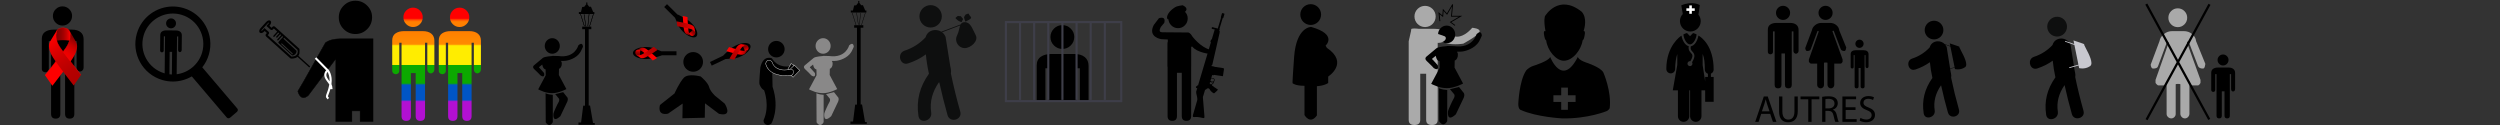 <?xml version="1.0" encoding="utf-8"?>
<!-- Generator: Adobe Illustrator 16.0.0, SVG Export Plug-In . SVG Version: 6.00 Build 0)  -->
<!DOCTYPE svg PUBLIC "-//W3C//DTD SVG 1.1//EN" "http://www.w3.org/Graphics/SVG/1.1/DTD/svg11.dtd">
<svg version="1.1" xmlns="http://www.w3.org/2000/svg" xmlns:xlink="http://www.w3.org/1999/xlink" x="0px" y="0px" width="600px"
	 height="30px" viewBox="0 0 600 30" enable-background="new 0 0 600 30" xml:space="preserve">
<rect x="0" y="0" width="600" height="30" fill="#333333" stroke="none"/>
<g id="Layer_1">
	<path d="M12.26,27.333c0,0.759,0.37,1.138,1.111,1.138c0.741,0,1.111-0.379,1.111-1.138V17.087h1.138v10.246
		c0,0.759,0.371,1.138,1.111,1.138c0.74,0,1.111-0.379,1.111-1.138V9.877h0.542v6.289c0,0.396,0.136,0.688,0.407,0.867
		s0.551,0.181,0.84,0c0.289-0.182,0.434-0.471,0.434-0.867V9.39c0-0.723-0.244-1.283-0.732-1.681S18.167,7.112,17.3,7.112h-4.445
		c-0.831,0-1.509,0.181-2.033,0.542c-0.524,0.362-0.786,0.922-0.786,1.681v7.21c0,0.325,0.145,0.561,0.434,0.705
		c0.289,0.145,0.569,0.145,0.84,0s0.407-0.38,0.407-0.705V9.877h0.542L12.26,27.333L12.26,27.333z"/>
	<path d="M12.694,3.833c0,0.633,0.226,1.175,0.678,1.626c0.452,0.452,0.994,0.678,1.626,0.678s1.175-0.226,1.626-0.678
		c0.452-0.451,0.678-1.003,0.678-1.653c0-0.614-0.226-1.147-0.678-1.599s-0.994-0.678-1.626-0.678s-1.174,0.226-1.626,0.678
		C12.92,2.658,12.694,3.201,12.694,3.833z"/>
	
		<linearGradient id="SVGID_1_" gradientUnits="userSpaceOnUse" x1="112.914" y1="-268.285" x2="109.339" y2="-268.285" gradientTransform="matrix(1 0 0 -1 -96 -260)">
		<stop  offset="0" style="stop-color:#FF0000"/>
		<stop  offset="0.116" style="stop-color:#E30000"/>
		<stop  offset="0.287" style="stop-color:#C00000"/>
		<stop  offset="0.461" style="stop-color:#A50000"/>
		<stop  offset="0.637" style="stop-color:#910000"/>
		<stop  offset="0.816" style="stop-color:#860000"/>
		<stop  offset="1" style="stop-color:#820000"/>
	</linearGradient>
	<path fill="url(#SVGID_1_)" d="M13.416,8.136c0,0-0.038-1.494,1.792-1.456c1.83,0.037,1.699,1.754,1.699,1.754l0.112,1.363
		c0,0-2.239-0.411-3.808,0.093L13.416,8.136z"/>
	
		<linearGradient id="SVGID_2_" gradientUnits="userSpaceOnUse" x1="107.451" y1="-278.898" x2="113.975" y2="-269.334" gradientTransform="matrix(1 0 0 -1 -96 -260)">
		<stop  offset="0" style="stop-color:#FF0000"/>
		<stop  offset="0.398" style="stop-color:#FD0000"/>
		<stop  offset="0.557" style="stop-color:#F60000"/>
		<stop  offset="0.674" style="stop-color:#EA0000"/>
		<stop  offset="0.77" style="stop-color:#D80000"/>
		<stop  offset="0.854" style="stop-color:#C20000"/>
		<stop  offset="0.927" style="stop-color:#A60000"/>
		<stop  offset="0.993" style="stop-color:#860000"/>
		<stop  offset="1" style="stop-color:#820000"/>
	</linearGradient>
	<path fill="url(#SVGID_2_)" d="M16.664,7.354c0,0,0.831,1.644-0.831,4.094c-1.577,2.326-5.038,6.604-5.038,6.604l1.771,2.542
		c0,0,4.607-5.833,5.401-7.489c0.794-1.656,0.545-2.564,0.272-3.063C17.966,9.543,16.664,7.354,16.664,7.354z"/>
	<g>
		<path fill="#FF0000" d="M16.862,8.468c-0.019-0.001-0.033-0.018-0.032-0.036l0,0c0-0.001,0.002-0.025,0.002-0.072l0,0
			c0-0.161-0.04-0.56-0.203-0.934l0,0c-0.221-0.365-0.631-0.695-1.422-0.713l0,0c-0.022,0-0.044,0-0.066,0l0,0
			c-0.837,0.001-1.177,0.22-1.392,0.56l0,0c-0.214,0.341-0.244,0.803-0.244,0.853l0,0c0,0.004,0,0.006,0,0.006l0,0
			c0,0.019-0.014,0.034-0.033,0.035l0,0c-0.019,0.001-0.035-0.014-0.036-0.033l0,0c0,0,0-0.003,0-0.008l0,0
			c0-0.057,0.029-0.53,0.255-0.889l0,0c0.225-0.358,0.595-0.593,1.449-0.592l0,0c0.022,0,0.045,0,0.067,0.001l0,0
			c0.81,0.016,1.25,0.361,1.479,0.745l0,0c0.191,0.392,0.214,0.8,0.214,0.968l0,0c0,0.049-0.002,0.076-0.002,0.077l0,0
			c-0.001,0.018-0.016,0.031-0.034,0.031l0,0C16.864,8.468,16.863,8.468,16.862,8.468L16.862,8.468z"/>
	</g>
	<g>
		<path fill="#FF0000" d="M16.685,7.388c-0.009-0.017-0.029-0.022-0.046-0.015c-0.017,0.01-0.023,0.029-0.014,0.047l0,0
			c0,0,0.012,0.022,0.032,0.07c0.058,0.144,0.176,0.499,0.176,1.027c0,0.697-0.205,1.696-1.028,2.91
			c-0.788,1.162-2.047,2.812-3.109,4.173c-0.531,0.68-1.013,1.287-1.362,1.726c-0.313,0.393-0.521,0.647-0.56,0.696l0.041,0.056
			c0.002-0.001,0.005-0.003,0.007-0.005c0,0,3.46-4.277,5.04-6.606c0.83-1.224,1.04-2.237,1.04-2.948
			C16.901,7.8,16.687,7.392,16.685,7.388z"/>
	</g>
	
		<linearGradient id="SVGID_3_" gradientUnits="userSpaceOnUse" x1="108.174" y1="-269.076" x2="114.906" y2="-278.44" gradientTransform="matrix(1 0 0 -1 -96 -260)">
		<stop  offset="0" style="stop-color:#FF0000"/>
		<stop  offset="0.275" style="stop-color:#DE0000"/>
		<stop  offset="0.55" style="stop-color:#C50000"/>
		<stop  offset="0.801" style="stop-color:#B50000"/>
		<stop  offset="1" style="stop-color:#B00000"/>
	</linearGradient>
	<path fill="url(#SVGID_3_)" d="M13.722,7.188c0,0-0.965,1.74,0.696,4.19c1.577,2.326,5.038,6.604,5.038,6.604l-1.771,2.541
		c0,0-4.606-5.832-5.401-7.488c-0.794-1.656-0.545-2.564-0.272-3.063C12.285,9.473,13.722,7.188,13.722,7.188z"/>
	<g>
		<path fill="#FF0000" d="M19.437,18.01l0.04-0.056c-0.035-0.044-0.242-0.3-0.56-0.697c-1.047-1.312-3.29-4.154-4.471-5.897
			c-0.765-1.128-0.969-2.088-0.969-2.795c0-0.41,0.069-0.735,0.138-0.957c0.034-0.111,0.068-0.196,0.094-0.254
			c0.026-0.057,0.042-0.085,0.042-0.085c0.009-0.017,0.004-0.037-0.013-0.047c-0.016-0.009-0.037-0.004-0.046,0.013
			c-0.002,0.003-0.283,0.494-0.283,1.33c0,0.72,0.208,1.695,0.98,2.833c1.579,2.329,5.04,6.606,5.04,6.606
			C19.432,18.007,19.435,18.009,19.437,18.01z"/>
	</g>
	<g>
		<path d="M41.038,6.797c0.327,0.003,0.607-0.111,0.843-0.342c0.236-0.231,0.355-0.515,0.358-0.85
			c0.003-0.317-0.11-0.593-0.341-0.829c-0.231-0.236-0.51-0.355-0.836-0.358c-0.327-0.003-0.607,0.111-0.843,0.342
			c-0.235,0.231-0.354,0.509-0.358,0.837c-0.003,0.325,0.111,0.607,0.341,0.842C40.432,6.675,40.711,6.794,41.038,6.797z"/>
		<path d="M56.971,26.068l-8.425-9.912c0.714-0.9,1.251-1.934,1.582-3.065c1.395-4.764-1.348-9.775-6.112-11.168
			c-0.827-0.242-1.678-0.365-2.532-0.365c-1.907,0-3.807,0.626-5.348,1.765c-1.594,1.177-2.731,2.806-3.289,4.713
			c-1.394,4.765,1.348,9.774,6.113,11.169c0.826,0.24,1.678,0.363,2.532,0.363c1.587,0,3.168-0.437,4.543-1.237l8.405,9.892
			c0.186,0.217,0.536,0.226,0.783,0.016l1.639-1.393C57.107,26.634,57.157,26.289,56.971,26.068z M34.469,8.51
			c0.906-3.099,3.791-5.262,7.015-5.262c0.692,0,1.385,0.099,2.057,0.296c3.871,1.132,6.098,5.202,4.965,9.072
			c-0.82,2.805-3.263,4.844-6.11,5.204c0.001-0.022,0.004-0.041,0.005-0.064l0.088-9.013l0.28,0.003l-0.032,3.247
			c-0.002,0.205,0.066,0.354,0.206,0.45c0.14,0.095,0.284,0.096,0.434,0.004c0.15-0.092,0.227-0.241,0.228-0.446l0.035-3.499
			c0.003-0.373-0.119-0.664-0.37-0.872c-0.25-0.207-0.599-0.313-1.047-0.317L39.928,7.29c-0.429-0.004-0.78,0.085-1.052,0.27
			c-0.272,0.183-0.411,0.471-0.414,0.863l-0.036,3.722c-0.002,0.168,0.071,0.29,0.22,0.367c0.149,0.076,0.293,0.077,0.434,0.004
			c0.141-0.073,0.212-0.194,0.213-0.363l0.034-3.441l0.28,0.002l-0.087,8.89c-0.028-0.008-0.057-0.016-0.084-0.023
			C35.564,16.45,33.337,12.379,34.469,8.51z M41.26,17.874c-0.201-0.007-0.402-0.021-0.602-0.046
			c0.003-0.029,0.007-0.059,0.007-0.09l0.052-5.289l0.587,0.005l-0.051,5.29C41.252,17.79,41.255,17.833,41.26,17.874z"/>
	</g>
	<path d="M81.309,4.173c0,1.097,0.392,2.038,1.175,2.821c0.784,0.783,1.724,1.175,2.821,1.175c1.097,0,2.037-0.392,2.821-1.175
		c0.784-0.784,1.175-1.74,1.175-2.868c0-1.066-0.392-1.99-1.175-2.773c-0.784-0.784-1.724-1.176-2.821-1.176
		c-1.097,0-2.037,0.392-2.821,1.176C81.701,2.136,81.309,3.076,81.309,4.173z"/>
	<g>
		<g>
			<defs>
				<rect id="SVGID_4_" x="59.093" y="-1.273" width="30.494" height="30.494"/>
			</defs>
			<clipPath id="SVGID_5_">
				<use xlink:href="#SVGID_4_"  overflow="visible"/>
			</clipPath>
			<g clip-path="url(#SVGID_5_)">
				<path d="M80.599,14.111v30.276c0,1.316,0.643,1.975,1.928,1.975c1.285,0,1.928-0.657,1.928-1.975V26.616h1.975v17.771
					c0,1.316,0.643,1.975,1.927,1.975c1.285,0,1.928-0.657,1.928-1.975V14.111h0.94v10.907c0,0.689,0.235,1.191,0.705,1.506
					c0.47,0.313,0.956,0.312,1.458,0c0.502-0.313,0.752-0.815,0.752-1.506V13.264c0-1.253-0.423-2.225-1.269-2.915
					c-0.847-0.689-2.022-1.034-3.526-1.034h-7.71c-1.442,0-2.617,0.313-3.526,0.94l-5.282,9.361l-1.344,2.269
					c0,0,0.588,2.689,2.521,1.01L80.599,14.111z"/>
				<path d="M88.356,46.412c-1.312,0-1.978-0.682-1.978-2.025V26.666h-1.875v17.721c0,1.344-0.665,2.025-1.978,2.025
					c-1.312,0-1.978-0.682-1.978-2.025V14.26l-6.511,8.667l-0.004,0.005c-0.431,0.373-0.833,0.563-1.194,0.563l0,0
					c-0.435,0-0.817-0.279-1.104-0.808c-0.213-0.393-0.299-0.776-0.303-0.793l-0.004-0.02l0.01-0.018l1.344-2.27l5.287-9.37
					l0.009-0.006c0.914-0.63,2.109-0.949,3.555-0.949h7.71c1.509,0,2.706,0.352,3.558,1.045c0.854,0.697,1.288,1.69,1.288,2.954
					v11.753c0,0.705-0.261,1.225-0.776,1.547c-0.516,0.321-1.027,0.321-1.512,0c-0.482-0.322-0.727-0.844-0.727-1.547V14.161h-0.84
					v30.226C90.334,45.73,89.668,46.412,88.356,46.412z M84.404,26.566h2.075v17.819c0,1.296,0.614,1.927,1.877,1.927
					c1.264,0,1.878-0.631,1.878-1.927V14.061h1.04v10.957c0,0.67,0.23,1.162,0.683,1.463c0.452,0.302,0.92,0.302,1.403,0
					c0.483-0.303,0.729-0.795,0.729-1.463V13.264c0-1.232-0.421-2.2-1.251-2.876c-0.833-0.679-2.009-1.023-3.494-1.023h-7.71
					c-1.42,0-2.593,0.311-3.488,0.925l-5.276,9.351l-1.334,2.252c0.043,0.176,0.399,1.504,1.305,1.504l0,0
					c0.335,0,0.714-0.182,1.125-0.537l6.684-8.897v30.427c0,1.295,0.614,1.926,1.877,1.926c1.264,0,1.877-0.631,1.877-1.926V26.566
					L84.404,26.566z"/>
			</g>
		</g>
	</g>
	<path d="M74.356,15.87l-2.75-2.483c0.12-0.162,0.205-0.337,0.242-0.507l0.005-0.033c0.087-1.061,0.013-1.127-0.073-1.204
		l-5.797-5.235c-0.169-0.153-0.432-0.14-0.585,0.03l-0.216,0.239L64.644,6.19l0.104-0.116c0.354-0.392,0.427-0.843,0.173-1.073
		c-0.254-0.229-0.695-0.111-1.049,0.281l-1.337,1.48c-0.354,0.392-0.426,0.843-0.173,1.072c0.255,0.229,0.696,0.111,1.05-0.281
		l0.104-0.116l0.538,0.486l-0.216,0.239c-0.153,0.169-0.139,0.432,0.03,0.585l5.798,5.235c0.253,0.229,1.228-0.055,1.237-0.059
		c0.166-0.055,0.332-0.157,0.48-0.292l2.75,2.484c0.068,0.061,0.173,0.055,0.234-0.014C74.43,16.037,74.424,15.932,74.356,15.87z
		 M71.4,12.806c-0.064,0.26-0.402,0.565-0.652,0.647c-0.264,0.088-0.655,0.131-0.792,0.124l-5.692-5.141l0.215-0.238
		c0.153-0.169,0.14-0.433-0.03-0.586L63.48,6.737l-0.438,0.485c-0.136,0.151-0.264,0.21-0.331,0.228
		c0.01-0.068,0.056-0.202,0.192-0.353l1.337-1.48c0.136-0.151,0.264-0.211,0.331-0.227c-0.009,0.067-0.056,0.201-0.192,0.352
		l-0.438,0.484l0.969,0.875c0.17,0.153,0.432,0.14,0.585-0.03l0.216-0.239l0.824,0.745c-0.008,0.006-0.016,0.009-0.022,0.017
		l-0.901,0.998c-0.061,0.068-0.056,0.172,0.012,0.234s0.172,0.056,0.234-0.012l0.901-0.999c0.006-0.007,0.009-0.016,0.014-0.024
		l0.234,0.211C67,8.009,66.992,8.012,66.985,8.02l-0.679,0.752c-0.062,0.068-0.056,0.172,0.012,0.234
		c0.068,0.062,0.173,0.056,0.235-0.012l0.679-0.752c0.007-0.007,0.01-0.016,0.014-0.024l0.234,0.211
		c-0.007,0.005-0.016,0.009-0.022,0.016l-0.902,0.999c-0.061,0.068-0.056,0.172,0.012,0.234c0.068,0.062,0.173,0.056,0.234-0.012
		l0.901-0.998c0.007-0.008,0.01-0.017,0.015-0.025l0.234,0.211c-0.008,0.006-0.016,0.009-0.023,0.017l-0.282,0.312
		c-0.015,0.011-0.031,0.021-0.044,0.036l-0.728,0.8c-0.088,0.098-0.104,0.23-0.031,0.295l2.651,2.454l0.003,0.002l0.114,0.105
		c0.004,0.004,0.01,0.004,0.014,0.007l0.51,0.441c0,0,0.423-0.031,0.723-0.321c0.358-0.348,0.305-0.809,0.305-0.809l-0.499-0.469
		c-0.001-0.001-0.001-0.003-0.002-0.004l-0.114-0.104L68.014,9.27l0.16-0.178c0.006-0.007,0.01-0.016,0.015-0.024l3.202,2.892
		C71.49,12.27,71.497,12.417,71.4,12.806z M70.241,12.829c0.045,0.042,0.048,0.112,0.006,0.158
		c-0.022,0.023-0.052,0.035-0.082,0.035c-0.027,0-0.054-0.01-0.076-0.03l-2.567-2.387c-0.045-0.042-0.047-0.113-0.006-0.157
		c0.042-0.045,0.113-0.048,0.158-0.006L70.241,12.829z"/>
	<path fill="#FFFFFF" d="M78.642,23.854c-0.585-0.521-0.466-0.828-0.228-1.44c0.148-0.381,0.373-0.957,0.569-1.906
		c0.017-0.08,0.032-0.159,0.045-0.237c-0.089-0.152-0.196-0.291-0.322-0.451c-0.183-0.233-0.389-0.498-0.619-0.9
		c-0.618-1.082-0.006-1.949,0.403-2.256l0.187-0.141l0.152,0.176c0.045,0.053,1.042,1.234,0.719,3.486
		c0.138,0.289,0.234,0.649,0.266,1.2l-0.499,0.029c-0.002-0.035-0.004-0.069-0.007-0.103c-0.157,0.588-0.313,0.99-0.428,1.283
		c-0.227,0.584-0.231,0.596,0.094,0.885L78.642,23.854z M78.604,17.249c-0.057,0.069-0.118,0.159-0.168,0.263
		c-0.175,0.363-0.146,0.752,0.085,1.156c0.211,0.371,0.407,0.621,0.579,0.841c0.002,0.003,0.005,0.007,0.007,0.009
		C79.152,18.361,78.812,17.602,78.604,17.249z"/>
	
		<rect x="75.135" y="15.172" transform="matrix(-0.702 -0.713 0.713 -0.702 120.335 81.227)" fill="#FFFFFF" width="4.074" height="0.501"/>
	
		<linearGradient id="SVGID_6_" gradientUnits="userSpaceOnUse" x1="200.778" y1="-261.836" x2="200.778" y2="-289.012" gradientTransform="matrix(1 0 0 -1 -96 -260)">
		<stop  offset="0.094" style="stop-color:#FF0000"/>
		<stop  offset="0.095" style="stop-color:#FF0500"/>
		<stop  offset="0.102" style="stop-color:#FF3000"/>
		<stop  offset="0.11" style="stop-color:#FF5200"/>
		<stop  offset="0.117" style="stop-color:#FF6B00"/>
		<stop  offset="0.123" style="stop-color:#FF7A00"/>
		<stop  offset="0.128" style="stop-color:#FF7F00"/>
		<stop  offset="0.208" style="stop-color:#FF7F00"/>
		<stop  offset="0.323" style="stop-color:#FF8B00"/>
		<stop  offset="0.33" style="stop-color:#FFC000"/>
		<stop  offset="0.335" style="stop-color:#FFE100"/>
		<stop  offset="0.338" style="stop-color:#FFED00"/>
		<stop  offset="0.502" style="stop-color:#FFED00"/>
		<stop  offset="0.506" style="stop-color:#6EC400"/>
		<stop  offset="0.509" style="stop-color:#0CA900"/>
		<stop  offset="0.666" style="stop-color:#0CA900"/>
		<stop  offset="0.668" style="stop-color:#0BA30E"/>
		<stop  offset="0.671" style="stop-color:#099432"/>
		<stop  offset="0.676" style="stop-color:#057B6C"/>
		<stop  offset="0.682" style="stop-color:#015ABB"/>
		<stop  offset="0.683" style="stop-color:#0055C6"/>
		<stop  offset="0.814" style="stop-color:#0055C6"/>
		<stop  offset="0.83" style="stop-color:#B210D2"/>
	</linearGradient>
	<path fill="url(#SVGID_6_)" d="M104.249,9.766v6.835c0,0.399-0.146,0.691-0.438,0.875c-0.292,0.182-0.574,0.182-0.848,0
		c-0.273-0.184-0.41-0.476-0.41-0.875v-6.344h-0.547v17.606c0,0.766-0.374,1.147-1.121,1.147c-0.747,0-1.121-0.383-1.121-1.147
		V17.529h-1.148v10.335c0,0.766-0.374,1.147-1.121,1.147c-0.748,0-1.121-0.383-1.121-1.147V10.258h-0.547v6.727
		c0,0.328-0.137,0.563-0.41,0.711c-0.273,0.146-0.556,0.146-0.847,0c-0.292-0.146-0.438-0.383-0.438-0.711V9.711
		c0-0.766,0.264-1.33,0.792-1.695c0.529-0.364,1.212-0.547,2.051-0.547h4.483c0.875,0,1.559,0.201,2.051,0.602
		C104.003,8.472,104.249,9.036,104.249,9.766z M99.136,6.485c0.638,0,1.185-0.229,1.641-0.684c0.456-0.456,0.683-1.012,0.683-1.668
		c0-0.62-0.228-1.157-0.683-1.613s-1.002-0.684-1.641-0.684c-0.638,0-1.185,0.228-1.64,0.684s-0.684,1.002-0.684,1.641
		c0,0.638,0.228,1.185,0.684,1.641C97.952,6.257,98.499,6.485,99.136,6.485z M114.684,8.07c-0.492-0.4-1.176-0.602-2.051-0.602
		h-4.483c-0.838,0-1.522,0.183-2.051,0.547c-0.528,0.365-0.792,0.93-0.792,1.695v7.272c0,0.328,0.146,0.563,0.438,0.711
		c0.292,0.146,0.574,0.146,0.847,0c0.273-0.146,0.41-0.383,0.41-0.711v-6.727h0.547v17.605c0,0.767,0.374,1.148,1.121,1.148
		s1.121-0.383,1.121-1.148V17.529h1.148v10.335c0,0.766,0.374,1.147,1.121,1.147s1.121-0.383,1.121-1.147V10.258h0.547v6.344
		c0,0.399,0.137,0.691,0.41,0.875c0.273,0.182,0.556,0.182,0.848,0c0.292-0.184,0.438-0.476,0.438-0.875V9.766
		C115.422,9.036,115.176,8.472,114.684,8.07z M110.309,6.485c0.638,0,1.185-0.229,1.641-0.684c0.456-0.456,0.683-1.012,0.683-1.668
		c0-0.62-0.228-1.157-0.683-1.613c-0.456-0.456-1.002-0.684-1.641-0.684c-0.638,0-1.185,0.228-1.64,0.684
		c-0.456,0.456-0.684,1.002-0.684,1.641c0,0.638,0.228,1.185,0.684,1.641C109.125,6.257,109.671,6.485,110.309,6.485z"/>
	<circle cx="186.328" cy="11.8" r="1.983"/>
	<path d="M189.933,15.854c0,0-3.035,0.828-4.69-1.862c0,0-2.069-0.932-2.759,2.208c0,0-0.345,3.689-0.207,4
		c0,0,0.345,1.104,1.104,1.449c0,0,1.483,3.689-0.138,7.242l0.069,0.481c0,0,0.621,1.174,1.794,0.312c0,0,2.103-3.447,0.31-8.863
		l-0.069-3.104l0.38-1.655l3.173,1.104l0.965-0.655L189.933,15.854z"/>
	<g>
		
			<rect x="189.078" y="15.703" transform="matrix(-0.502 0.865 -0.865 -0.502 299.173 -139.909)" width="1.537" height="0.862"/>
		<path fill="#FFFFFF" d="M189.852,17.08l-0.82-0.477l0.817-1.403l0.82,0.478L189.852,17.08z M189.151,16.572l0.669,0.389
			l0.729-1.252l-0.669-0.389L189.151,16.572z"/>
	</g>
	<g>
		
			<rect x="189.343" y="16.168" transform="matrix(-0.7 0.714 -0.714 -0.7 336.053 -106.948)" width="2.276" height="1.829"/>
		<path fill="#FFFFFF" d="M190.34,18.591l-1.367-1.341l1.656-1.688l1.367,1.342L190.34,18.591z M189.097,17.249l1.242,1.219
			l1.533-1.562l-1.242-1.219L189.097,17.249z"/>
	</g>
	<g>
		<path d="M189.829,16.577c0,0-3.622,1.172-4.587-1.794c0,0-0.966-1-1.483,0.414c0,0,0.344,3.553,6.242,2.862
			C190.001,18.061,191.174,17.096,189.829,16.577z"/>
		<path fill="#FFFFFF" d="M188.563,18.193L188.563,18.193c-1.298,0-3.066-0.26-4.129-1.492c-0.638-0.739-0.715-1.469-0.718-1.5
			l-0.001-0.01l0.003-0.01c0.19-0.521,0.465-0.785,0.814-0.785c0.392,0,0.728,0.342,0.741,0.357l0.007,0.007l0.003,0.01
			c0.536,1.646,1.91,1.992,2.967,1.992l0,0c0.854,0,1.557-0.225,1.564-0.228l0.014-0.005l0.015,0.006
			c0.4,0.152,0.625,0.363,0.667,0.626c0.076,0.467-0.459,0.913-0.482,0.932l-0.01,0.009l-0.013,0.002
			C189.5,18.162,189.015,18.193,188.563,18.193z M183.804,15.203c0.012,0.088,0.116,0.771,0.7,1.445
			c0.575,0.664,1.746,1.455,4.06,1.457l0,0c0.445,0,0.922-0.029,1.42-0.088c0.07-0.062,0.504-0.457,0.442-0.843
			c-0.037-0.225-0.238-0.411-0.598-0.553c-0.108,0.032-0.778,0.226-1.576,0.226l0,0c-1.085,0-2.493-0.354-3.047-2.041
			c-0.049-0.048-0.346-0.323-0.672-0.323C184.226,14.484,183.98,14.726,183.804,15.203z"/>
	</g>
	<polygon points="207.609,29.298 206.89,25.068 206.562,25.087 206.562,6.66 207.197,6.66 207.197,6.047 204.998,6.047 
		204.998,6.66 205.674,6.66 205.674,25.109 205.24,25.109 204.733,29.171 204.099,29.171 204.099,29.721 206.213,29.721 
		208.032,29.721 208.032,29.298 	"/>
	<polygon points="207.657,2.536 207.112,1.246 206.668,1.246 206.309,0.739 206.245,0.739 206.245,0.226 205.97,0.226 205.97,0.739 
		205.907,0.739 205.484,1.268 204.998,1.31 204.701,2.536 204.194,2.536 204.194,3.001 207.937,3.001 207.937,2.536 	"/>
	<g>
		<line fill="none" x1="204.553" y1="3.044" x2="205.484" y2="5.983"/>
		<rect x="203.48" y="4.456" transform="matrix(-0.302 -0.953 0.953 -0.302 262.619 201.322)" width="3.083" height="0.1"/>
	</g>
	<g>
		<line fill="none" x1="207.704" y1="3.012" x2="206.752" y2="6.015"/>
		<rect x="207.181" y="2.939" transform="matrix(-0.953 -0.303 0.303 -0.953 403.352 71.606)" width="0.1" height="3.15"/>
	</g>
	<g>
		<line fill="none" x1="205.505" y1="3.044" x2="205.949" y2="5.983"/>
		<rect x="204.239" y="4.465" transform="matrix(-0.149 -0.989 0.989 -0.149 231.977 208.608)" width="2.973" height="0.1"/>
	</g>
	<g>
		<line fill="none" x1="206.604" y1="3.044" x2="206.309" y2="5.983"/>
		<rect x="206.398" y="3.037" transform="matrix(-0.995 -0.102 0.102 -0.995 411.349 30.144)" width="0.1" height="2.954"/>
	</g>
	<path d="M133.25,22.585l0.883,1.062c0,0,0.253,0.337-0.094,0.905c-0.348,0.567-1.031,2.178-1.031,2.178l-0.168,0.474
		c0,0-0.389,2.566,1.652,0.673l1.652-3.473c0,0,0.389-0.788-0.158-1.241l-0.831-1.052L133.25,22.585z"/>
	<path d="M130.941,22.365c0,0,0.397,0.304,1.731,0.393v6.553c0,0-0.697,1.518-1.695,0.051L130.941,22.365z"/>
	<polygon points="142.325,29.526 141.609,25.317 141.283,25.336 141.283,7 141.915,7 141.915,6.39 139.726,6.39 139.726,7 
		140.399,7 140.399,25.359 139.968,25.359 139.463,29.399 138.832,29.399 138.832,29.947 140.936,29.947 142.746,29.947 
		142.746,29.526 	"/>
	<polygon points="142.373,2.896 141.831,1.613 141.389,1.613 141.031,1.108 140.968,1.108 140.968,0.597 140.694,0.597 
		140.694,1.108 140.631,1.108 140.21,1.634 139.726,1.676 139.432,2.896 138.927,2.896 138.927,3.359 142.651,3.359 142.651,2.896 	
		"/>
	<g>
		<line x1="139.284" y1="3.401" x2="140.21" y2="6.327"/>
		<line x1="139.284" y1="3.401" x2="140.21" y2="6.327"/>
		<rect x="138.213" y="4.814" transform="matrix(0.302 0.953 -0.953 0.302 102.213 -129.836)" width="3.068" height="0.099"/>
		<rect x="138.213" y="4.814" transform="matrix(0.302 0.953 -0.953 0.302 102.213 -129.836)" width="3.068" height="0.099"/>
	</g>
	<g>
		<line x1="142.419" y1="3.37" x2="141.473" y2="6.358"/>
		<line x1="142.419" y1="3.37" x2="141.473" y2="6.358"/>
		<rect x="141.896" y="3.297" transform="matrix(0.954 0.3 -0.3 0.954 7.995 -42.353)" width="0.099" height="3.135"/>
		<rect x="141.896" y="3.297" transform="matrix(0.954 0.3 -0.3 0.954 7.995 -42.353)" width="0.099" height="3.135"/>
	</g>
	<g>
		<line x1="140.231" y1="3.401" x2="140.673" y2="6.327"/>
		<line x1="140.231" y1="3.401" x2="140.673" y2="6.327"/>
		<rect x="138.973" y="4.814" transform="matrix(0.149 0.989 -0.989 0.149 124.279 -134.739)" width="2.958" height="0.099"/>
		<rect x="138.973" y="4.814" transform="matrix(0.149 0.989 -0.989 0.149 124.279 -134.739)" width="2.958" height="0.099"/>
	</g>
	<g>
		<line x1="141.325" y1="3.401" x2="141.031" y2="6.327"/>
		<line x1="141.325" y1="3.401" x2="141.031" y2="6.327"/>
		<rect x="141.128" y="3.394" transform="matrix(0.995 0.103 -0.103 0.995 1.26 -14.572)" width="0.099" height="2.94"/>
		<rect x="141.128" y="3.394" transform="matrix(0.995 0.103 -0.103 0.995 1.26 -14.572)" width="0.099" height="2.94"/>
	</g>
	<path d="M138.79,10.903c0,0-0.757,3.093-4.755,2.546c0,0-1.705-0.073-1.494-0.01c0,0-1.873,0.116-2.272,0.474l-2.041,1.704
		c0,0-0.653,0.4,0.021,1.011c0.674,0.61,1.463,1.463,1.463,1.463s1.146,0.831,0.873-0.559l-1.031-1.157c0,0-0.378-0.189-0.042-0.379
		l0.631-0.504c0,0,0.121,1.071,0.801,1.165c0.011,0.467,0.021,0.935,0.032,1.401c-0.055,0.103-0.11,0.206-0.165,0.309
		c-0.548,1.025-1.096,2.051-1.645,3.076c0,0,0.596,0.318,1.394,0.592c0.608,0.208,1.351,0.329,2.021,0.323c0,0-0.011,0.04,0,0
		c1.54-0.005,3.354-0.976,3.354-0.976l-1.809-3.385l0.034-1.489c0.26-0.083,0.496-0.318,0.633-0.826c0,0,0.126-0.695-0.084-0.906
		l-0.063-0.147c0,0,1.283,0.021,1.641-0.147c0,0,2.083-0.421,3.03-2.02c0,0,0.484-0.905,0.589-1.221
		C139.905,11.24,139.884,9.851,138.79,10.903z"/>
	<ellipse cx="132.547" cy="11.028" rx="1.809" ry="1.867"/>
	<path fill="#898888" d="M198.25,22.585l0.883,1.062c0,0,0.253,0.337-0.094,0.905c-0.348,0.567-1.031,2.178-1.031,2.178
		l-0.168,0.474c0,0-0.389,2.566,1.652,0.673l1.652-3.473c0,0,0.389-0.788-0.158-1.241l-0.831-1.052L198.25,22.585z"/>
	<path fill="#898888" d="M195.941,22.365c0,0,0.397,0.304,1.731,0.393v6.553c0,0-0.697,1.518-1.695,0.051L195.941,22.365z"/>
	<path fill="#898888" d="M203.79,10.903c0,0-0.757,3.093-4.755,2.546c0,0-1.705-0.073-1.494-0.01c0,0-1.873,0.116-2.272,0.474
		l-2.041,1.704c0,0-0.653,0.4,0.021,1.011c0.674,0.61,1.463,1.463,1.463,1.463s1.146,0.831,0.873-0.559l-1.031-1.157
		c0,0-0.378-0.189-0.042-0.379l0.631-0.504c0,0,0.121,1.071,0.801,1.165c0.011,0.467,0.021,0.935,0.032,1.401
		c-0.055,0.103-0.11,0.206-0.165,0.309c-0.548,1.025-1.096,2.051-1.645,3.076c0,0,0.596,0.318,1.394,0.592
		c0.608,0.208,1.351,0.329,2.021,0.323c0,0-0.011,0.04,0,0c1.54-0.005,3.354-0.976,3.354-0.976l-1.809-3.385l0.034-1.489
		c0.26-0.083,0.496-0.318,0.633-0.826c0,0,0.126-0.695-0.084-0.906l-0.063-0.147c0,0,1.283,0.021,1.641-0.147
		c0,0,2.083-0.421,3.03-2.02c0,0,0.484-0.905,0.589-1.221C204.905,11.24,204.884,9.851,203.79,10.903z"/>
	<ellipse fill="#898888" cx="197.547" cy="11.028" rx="1.809" ry="1.867"/>
	<g>
		<circle fill="#0E0F0F" cx="223.351" cy="3.919" r="2.688"/>
		<path fill="#0E0F0F" d="M234.169,8.436c-0.798-1.524-1.22-3.117-2.641-3.117c-0.5,0-0.779,0.204-0.965,0.535l-4.656,1.758
			c-1.318-0.822-3.277-0.414-3.763,1.332c-1.375,1.488-3.096,2.584-5.043,3.216c-1.935,0.63-1.106,3.692,0.844,3.058
			c1.573-0.512,2.99-1.236,4.263-2.162c0.148,1.556,0.394,3.097,0.738,4.64c-2.151,3.017-3.104,6.332-2.512,10.153
			c0.312,2.016,3.367,1.156,3.056-0.843c-0.411-2.659,0.345-5.089,1.819-7.214c0.044,0,0.087,0.002,0.131,0
			c0.575,2.636,1.233,5.249,1.968,7.846c0.556,1.964,3.615,1.129,3.056-0.843c-0.858-3.032-1.617-6.091-2.253-9.178
			c0.07-0.354,0.068-0.745-0.028-1.166c-0.048-0.208-0.089-0.415-0.131-0.621l-1.109-6.969c-0.185-0.47-0.48-0.841-0.836-1.112
			l4.338-1.639c-0.238,0.622-0.312,1.523-0.746,2.391c-0.745,1.491,0.407,3.048,1.829,3.048
			C232.949,11.551,234.915,9.858,234.169,8.436z"/>
		<path fill="#0E0F0F" d="M229.7,4.741c0.322,0.355,1.085,0.578,1.085,0.578s0.137-0.386,0.3-0.622
			c0.164-0.237-0.29-0.463-0.386-0.705c-0.095-0.241-0.368-0.037-0.595-0.151c-0.226-0.114-0.391,0.122-0.663,0.327
			C229.169,4.373,229.378,4.387,229.7,4.741z"/>
		<path fill="#0E0F0F" d="M231.714,5.201l0.863-0.458c0,0,0.203-0.152,0.406-0.304c0.204-0.153,0-0.406,0-0.406l-0.253-0.305
			c0,0-0.153-0.254-0.254-0.407c-0.102-0.153-0.254,0-0.254,0l-0.457,0.152l-0.254,0.355l-0.152,0.356l0.203,0.66L231.714,5.201z"/>
	</g>
	<path d="M252.108,8.888c0,0.784,0.28,1.457,0.84,2.017c0.561,0.56,1.233,0.839,2.017,0.839s1.457-0.279,2.017-0.839
		c0.56-0.561,0.84-1.244,0.84-2.051c0-0.762-0.28-1.423-0.84-1.983s-1.232-0.84-2.017-0.84s-1.457,0.28-2.017,0.84
		C252.389,7.432,252.108,8.104,252.108,8.888z"/>
	<g>
		<defs>
			<rect id="SVGID_7_" x="240.862" y="5.188" width="27.677" height="18.973"/>
		</defs>
		<clipPath id="SVGID_8_">
			<use xlink:href="#SVGID_7_"  overflow="visible"/>
		</clipPath>
		<path clip-path="url(#SVGID_8_)" d="M251.571,38.028c0,0.94,0.459,1.412,1.377,1.412c0.919,0,1.378-0.472,1.378-1.412V25.323
			h1.412v12.705c0,0.94,0.459,1.412,1.378,1.412c0.918,0,1.378-0.472,1.378-1.412V16.383h0.672v7.798
			c0,0.493,0.168,0.851,0.504,1.075s0.683,0.225,1.042,0c0.358-0.225,0.538-0.582,0.538-1.075v-8.402
			c0-0.896-0.302-1.591-0.908-2.084c-0.605-0.492-1.445-0.739-2.521-0.739h-5.512c-1.03,0-1.871,0.224-2.521,0.671
			c-0.65,0.449-0.975,1.143-0.975,2.084v8.941c0,0.403,0.179,0.694,0.538,0.873c0.358,0.18,0.706,0.18,1.042,0
			c0.336-0.179,0.504-0.47,0.504-0.873v-8.27h0.672V38.028z"/>
	</g>
	<path fill="#3E3E49" d="M269.351,24.525h-28.184V5.047h28.184V24.525z M241.673,24.02h27.172V5.553h-27.172V24.02z"/>
	<rect x="244.557" y="5.3" fill="#3E3E49" width="0.507" height="18.675"/>
	<rect x="247.948" y="5.3" fill="#3E3E49" width="0.506" height="18.675"/>
	<rect x="251.338" y="5.3" fill="#3E3E49" width="0.507" height="18.675"/>
	<rect x="264.901" y="5.3" fill="#3E3E49" width="0.506" height="18.675"/>
	<rect x="261.51" y="5.3" fill="#3E3E49" width="0.506" height="18.675"/>
	<rect x="258.12" y="5.3" fill="#3E3E49" width="0.506" height="18.675"/>
	<rect x="254.729" y="5.3" fill="#3E3E49" width="0.506" height="18.675"/>
	<path d="M285.876,10.163v17.685c0,0.769-0.375,1.152-1.126,1.152s-1.126-0.384-1.126-1.152v-10.38h-1.153v10.38
		c0,0.769-0.375,1.152-1.126,1.152s-1.125-0.384-1.125-1.152V10.163"/>
	<path d="M280.414,4.441c0,0.637,0.228,1.183,0.683,1.636c0.455,0.456,1,0.683,1.637,0.683c0.637,0,1.182-0.228,1.637-0.683
		c0.455-0.454,0.682-1.009,0.682-1.664c0-0.618-0.228-1.154-0.682-1.609s-1-0.682-1.637-0.682c-0.637,0-1.183,0.227-1.637,0.682
		C280.642,3.259,280.414,3.805,280.414,4.441z"/>
	<path d="M280.272,9.477l-1.57-0.081c0,0-3.332-0.461-1.788-3.413l1.218-1.598c0,0,1.734-0.704,1.301,1.083l-0.786,0.948
		c0,0-0.867,1.273,0.217,1.328l6.338,0.054c0,0,0.514,0.108,0.92,0.893c0,0,2.004,2.709,4.361,3.251c0,0,0.867,0.406,0.054,1.029
		c0,0-3.25-0.298-4.388-1.787l-0.298,0.054v4.741h-5.606L280.272,9.477z"/>
	<path d="M282.118,3.46l1.244-0.024c0,0,2.798-1.052,0.478-2.176c0,0-1.292,0.143-1.77,0.454c0,0-1.315,0.718-1.841,1.866
		c0,0-0.623,1.531,0.765,0.932C280.994,4.512,281.664,3.436,282.118,3.46z"/>
	<path d="M293.293,3.147l-0.303,1.016l0.06,0.071l-0.783,2.625l-0.613-0.183l-0.008,0.025l-0.6-0.179
		c-0.102-0.03-0.208,0.028-0.24,0.131c-0.03,0.103,0.012,0.26,0.114,0.29l0.615,0.13l-0.717,2.404
		c-0.004-0.002-0.008-0.004-0.012-0.005c-0.074-0.022-0.153,0.021-0.175,0.096l-0.119,0.396c-0.022,0.075,0.02,0.153,0.095,0.176
		c0.004,0.001,0.008,0.001,0.013,0.002l-3.082,10.33c-0.11-0.024-0.225,0.04-0.258,0.153l-0.013,0.042
		c-0.105-0.008-0.205,0.061-0.237,0.165l-0.007,0.026c-0.036,0.122,0.033,0.253,0.154,0.288c0.056,0.017,0.114,0.011,0.165-0.014
		l-0.291,0.974l0.048,0.016c-0.017,0.148,0.004,0.373,0.056,0.501c0.062,0.153,0.265,1.139,0.193,1.38l-1.043,3.616
		c-0.029,0.102-0.08,0.418,0.086,0.458c0.166,0.042,0.284,0.011,0.435,0.004c0.677-0.032,1.375,0.104,1.818,0.227
		c0.272,0.077,0.361,0.046,0.397-0.078s0.023-0.315,0.015-0.436c-0.009-0.12-0.363-4.271-0.358-4.377
		c0.005-0.083,0.012-0.21,0.024-0.299l0.027,0.008l0.482-1.616l0.049,0.015c0.043,0.012,0.115,0.014,0.151-0.037
		c0.035-0.049,0.302-0.387,0.638-0.28c0.193,0.061,0.311,0.312,0.36,0.402c0.038,0.073,0.144,0.234,0.293,0.358
		c0.149,0.126,0.268,0.222,0.365,0.299c0.097,0.076,0.251,0.161,0.349,0.104c0.098-0.06,0.633-0.543,0.693-0.623
		c0.089-0.123,0.146-0.244,0.123-0.322c-0.014-0.044-0.126-0.093-0.202-0.107s-0.292-0.181-0.343-0.238
		c-0.05-0.054-0.223-0.146-0.317-0.186c-0.094-0.045-0.132-0.155-0.186-0.185c-0.052-0.03-0.153-0.049-0.211-0.098
		c-0.059-0.05-0.152-0.189-0.154-0.272l0.411-0.366l0.244-0.662c0.086-0.332-0.143-0.501-0.235-0.527
		c-0.084-0.025-0.332-0.065-0.544-0.098l0.201-0.674l0.389,0.057l0.024-0.102l2.173,0.317l0.262-1.75l-0.127-0.179l-2.171-0.324
		l-0.026-0.051l-0.788-0.154c0,0,0.254-0.105,0.314-0.34c0.263-1.002,1.456-6.434,1.722-7.532c0.044-0.183,0.043-0.396,0.042-0.572
		l-0.151-0.045l0.05-0.165l0.097,0.029c-0.006-0.127-0.016-0.213-0.016-0.213l-0.049-0.014l0.783-2.625l0.137-0.012l0.303-1.016
		c0,0-0.061-0.063-0.247-0.127c-0.187-0.064-0.342-0.048-0.342-0.048L293.293,3.147z M291.132,19.88l-0.495,0.402l-0.32-0.266
		l0.098-0.33c0.137,0.062,0.29,0.104,0.435,0.106c0.118,0.002,0.22-0.013,0.335-0.062L291.132,19.88L291.132,19.88z M291.215,18.904
		c0.118,0.058,0.182,0.245,0.137,0.373l-0.095,0.259c-0.088,0.034-0.238,0.077-0.378,0.051c-0.148-0.026-0.264-0.079-0.377-0.189
		l0.172-0.575c0.15,0.008,0.44,0.037,0.542,0.084V18.904z"/>
	<g>
		<circle cx="314.568" cy="3.495" r="2.495"/>
		<path d="M314.678,6.463c0,0-3.556-0.088-4.089,7.199c-0.532,7.288-0.355,6.31-0.355,6.31s0.578,0.62,2.845,0.62v7.022
			c0,0,1.332,2.399,2.977,0.09v-7.022c0,0,1.601-0.043,2.711-0.754v-1.557c0,0,5.066-3.243-0.312-6.887l-0.312-0.533
			C318.143,10.952,321.121,8.286,314.678,6.463z"/>
	</g>
	<path fill="#AAAAAA" d="M338.088,9.907V28.77c0,0.82,0.461,1.23,1.386,1.23c0.923,0,1.386-0.41,1.386-1.23V17.697h1.418V28.77
		c0,0.82,0.462,1.23,1.386,1.23s1.386-0.41,1.386-1.23V9.907h0.676c2.267,1.157,5.469,0.565,5.469,0.565s3.449-1.857,3.868-2.763
		c0.418-0.906-1.726-1.042-1.726-1.042c-2.352,2.718-4.181,2.083-4.181,2.083l-2.315-1.245c-0.654-0.391-1.498-0.586-2.535-0.586
		h-5.541"/>
	<g>
		<path d="M347.993,21.408l1.005,1.209c0,0,0.287,0.383-0.107,1.029c-0.396,0.645-1.172,2.477-1.172,2.477l-0.192,0.539
			c0,0-0.442,2.92,1.88,0.766l1.878-3.949c0,0,0.442-0.896-0.18-1.412l-0.945-1.197L347.993,21.408z"/>
		<path d="M345.367,21.16c0,0,0.451,0.344,1.969,0.445v7.453c0,0-0.793,1.727-1.929,0.057L345.367,21.16z"/>
		<ellipse cx="347.194" cy="8.265" rx="2.058" ry="2.124"/>
	</g>
	<path fill="#AAAAAA" d="M338.791,6.95c1.563-0.521,7.524,1.584,7.921,1.754s0.566,0.961-0.735,1.47
		c-1.302,0.511-7.413-0.791-7.413-0.791"/>
	<circle fill="#AAAAAA" cx="342.015" cy="3.95" r="2.546"/>
	<path fill="#AAAAAA" d="M338.847,7.063"/>
	<polygon points="349.14,6.185 347.938,5.298 350.172,3.999 348.237,3.999 348.483,1.531 347.295,3.562 346.459,2.621 
		346.349,4.102 345.488,3.402 345.685,5.07 345.477,5.094 345.221,2.915 346.17,3.687 346.287,2.111 347.261,3.208 348.546,1.012 
		348.739,1.076 348.469,3.789 350.948,3.789 348.316,5.319 349.265,6.017 	"/>
	<path d="M354.373,8.195c0,0-0.856,3.5-5.379,2.882c0,0-1.93-0.083-1.691-0.012c0,0-2.12,0.13-2.571,0.535l-2.311,1.929
		c0,0-0.737,0.452,0.023,1.143c0.763,0.69,1.655,1.655,1.655,1.655s1.298,0.941,0.988-0.631l-1.167-1.309
		c0,0-0.428-0.215-0.047-0.429l0.713-0.571c0,0,0.138,1.211,0.907,1.317c0.012,0.528,0.024,1.058,0.036,1.585
		c-0.062,0.115-0.123,0.232-0.186,0.35c-0.62,1.16-1.241,2.32-1.861,3.482c0,0,0.675,0.359,1.577,0.668
		c0.688,0.236,1.529,0.373,2.286,0.367c0,0-0.013,0.043,0,0c1.742-0.006,3.796-1.105,3.796-1.105l-2.047-3.83l0.037-1.685
		c0.296-0.094,0.562-0.36,0.716-0.935c0,0,0.144-0.787-0.094-1.025l-0.071-0.166c0,0,1.452,0.024,1.856-0.166
		c0,0,2.358-0.478,3.431-2.287c0,0,0.547-1.022,0.665-1.381C355.636,8.576,355.612,7.005,354.373,8.195z"/>
	<path d="M384.825,17.438c-0.591-1.31-4.198-2.446-4.198-2.446c-1.922-0.677-1.935-1.355-1.935-1.355
		c-3.782,7.453-6.654,0.02-6.654,0.02c-0.263,1.007-4.154,2.186-4.154,2.186c-1.134,0.438-1.616,1.096-1.616,1.096
		c-1.684,2.491-1.881,8.042-1.881,8.042c0.023,1.269,0.57,1.4,0.57,1.4c3.867,1.728,9.935,2.032,9.935,2.032
		c6.23,0.133,10.767-1.77,10.767-1.77c0.655-0.415,0.677-0.744,0.677-0.744C386.792,21.919,384.825,17.438,384.825,17.438z
		 M378.141,24.462h-1.847v1.886h-1.604v-1.886h-1.869v-1.605h1.871v-1.828h1.603v1.828h1.848L378.141,24.462L378.141,24.462z"/>
	<path d="M370.796,3.878c0,0-0.385,0.917,0.125,3.619c-0.726-0.344-0.229,1.433-0.229,1.433c0.072,0.473,0.271,0.681,0.393,0.769
		c0.29,2.396,2.351,4.878,4.224,4.878c2.148,0,4.193-2.609,4.513-4.878c0.119-0.089,0.317-0.297,0.39-0.767
		c0,0,0.461-1.645-0.148-1.47c0.213-0.631,0.916-3.1-0.446-4.635C374.03-1.646,370.796,3.878,370.796,3.878z M371.04,8.734
		c0,0.003,0,0.003,0,0.003S371.04,8.737,371.04,8.734z"/>
	<path d="M404.88,7.924c-0.002,0-0.005,0.001-0.008,0.002c-0.301,0.072-0.593,0.194-0.866,0.349c0.163,1.25,0.884,2.38,1.594,2.38
		c0.711,0,1.433-1.135,1.595-2.387c-0.271-0.149-0.561-0.264-0.854-0.335l-0.742,0.746L404.88,7.924z"/>
	<path d="M410.618,18.465v-0.788c0.385-0.158,0.657-0.536,0.657-0.978c0-5.701-2.933-7.77-3.65-8.166
		c-0.215,1.255-0.922,2.431-1.839,2.581c-0.139,0.681,0.103,0.955,0.384,1.263c0.517,0.561,0.81,1.094-0.084,2.567
		c0.062,0.094,0.1,0.208,0.1,0.329c0,0.33-0.267,0.596-0.596,0.596s-0.596-0.267-0.596-0.596c0-0.328,0.267-0.596,0.596-0.596
		c0.033,0,0.064,0.004,0.096,0.01c0.779-1.278,0.492-1.598,0.135-1.989c-0.303-0.329-0.671-0.734-0.518-1.604
		c-0.866-0.208-1.531-1.33-1.744-2.532c-0.027,0.013-0.053,0.024-0.079,0.041c-0.146,0.093-3.562,2.361-3.562,7.949
		c0,0.585,0.474,1.059,1.058,1.059s1.058-0.474,1.058-1.059c0-1.269,0.212-2.737,0.513-3.585v2.6l-1.082,6.113h1.234l0.001,6.201
		c0,0.754,0.61,1.364,1.364,1.364s1.364-0.611,1.364-1.364v-6.201h0.193l-0.001,6.201c0,0.754,0.611,1.364,1.365,1.364
		s1.365-0.61,1.365-1.364v-6.201h0.887v2.745h2.044v-5.959H410.618z M409.238,18.465v1.08l-0.604-3.929v-2.68
		c0.401,0.925,0.525,2.228,0.525,3.764c0,0.473,0.312,0.868,0.741,1.003v0.762H409.238L409.238,18.465z"/>
	<path d="M407.614,3.498h0.017l0.325-2.276c0,0-1.681-1.084-4.444,0.054l0.355,2.083c-0.422,0.447-0.681,1.049-0.681,1.711
		c0,1.377,1.116,2.493,2.492,2.493c1.378,0,2.494-1.116,2.494-2.493C408.173,4.474,407.964,3.927,407.614,3.498z"/>
	<polygon fill="#FFFFFF" points="406.736,1.998 406.041,1.998 406.041,1.303 405.427,1.303 405.427,1.998 404.73,1.998 
		404.73,2.612 405.427,2.612 405.427,3.308 406.041,3.308 406.041,2.612 406.736,2.612 	"/>
	<g>
		<path d="M422.69,27.331l-0.633,1.915h-0.813l2.069-6.088h0.948l2.078,6.088h-0.841l-0.649-1.915H422.69z M424.688,26.717
			l-0.598-1.753c-0.135-0.396-0.226-0.759-0.314-1.111h-0.02c-0.09,0.361-0.189,0.731-0.307,1.102l-0.597,1.763H424.688z"/>
		<path d="M427.768,23.158v3.604c0,1.364,0.604,1.942,1.418,1.942c0.903,0,1.481-0.597,1.481-1.942v-3.604h0.795v3.549
			c0,1.87-0.984,2.638-2.305,2.638c-1.246,0-2.185-0.713-2.185-2.602v-3.585H427.768z"/>
		<path d="M433.981,23.825h-1.852v-0.667h4.508v0.667h-1.861v5.421h-0.795V23.825z"/>
		<path d="M437.314,23.239c0.397-0.081,0.967-0.128,1.509-0.128c0.841,0,1.383,0.154,1.762,0.497
			c0.308,0.271,0.479,0.687,0.479,1.156c0,0.805-0.505,1.338-1.146,1.555v0.027c0.47,0.162,0.75,0.596,0.895,1.228
			c0.198,0.85,0.343,1.437,0.47,1.672h-0.813c-0.1-0.172-0.235-0.696-0.406-1.455c-0.181-0.841-0.506-1.155-1.22-1.183h-0.74v2.638
			h-0.787V23.239z M438.102,26.012h0.803c0.84,0,1.373-0.461,1.373-1.156c0-0.785-0.568-1.13-1.4-1.139
			c-0.379,0-0.649,0.036-0.775,0.072V26.012z"/>
		<path d="M445.327,26.392h-2.366v2.194h2.639v0.66h-3.425v-6.088h3.288v0.659h-2.502v1.924h2.366V26.392z"/>
		<path d="M446.511,28.288c0.353,0.217,0.867,0.397,1.409,0.397c0.805,0,1.273-0.425,1.273-1.038c0-0.57-0.325-0.895-1.147-1.211
			c-0.993-0.354-1.607-0.867-1.607-1.726c0-0.949,0.787-1.653,1.969-1.653c0.623,0,1.075,0.145,1.347,0.298l-0.218,0.642
			c-0.197-0.108-0.604-0.289-1.156-0.289c-0.83,0-1.146,0.497-1.146,0.912c0,0.57,0.37,0.849,1.21,1.174
			c1.031,0.398,1.555,0.896,1.555,1.79c0,0.939-0.695,1.752-2.133,1.752c-0.587,0-1.229-0.172-1.555-0.388L446.511,28.288z"/>
	</g>
	<path d="M425.918,20.368c0,0.558,0.273,0.836,0.817,0.836c0.545,0,0.818-0.278,0.818-0.836v-7.534h0.836v7.534
		c0,0.558,0.272,0.836,0.817,0.836s0.816-0.278,0.816-0.836V7.532h0.399v4.624c0,0.293,0.101,0.506,0.299,0.639
		c0.2,0.132,0.405,0.132,0.618,0c0.212-0.133,0.318-0.346,0.318-0.639V7.173c0-0.531-0.179-0.943-0.538-1.235
		c-0.358-0.292-0.856-0.438-1.495-0.438h-3.268c-0.612,0-1.11,0.132-1.496,0.399c-0.385,0.265-0.578,0.677-0.578,1.235v5.302
		c0,0.238,0.107,0.412,0.32,0.518c0.212,0.106,0.418,0.106,0.617,0c0.199-0.106,0.3-0.28,0.3-0.518V7.532h0.397V20.368z"/>
	<path d="M442.222,14.269l-2.392-6.617c-0.026-0.027-0.04-0.053-0.04-0.08c0-0.132,0.066-0.199,0.199-0.199
		c0.079,0,0.133,0.053,0.159,0.159l1.635,4.266c0.134,0.292,0.425,0.438,0.877,0.438c0.16,0,0.272-0.119,0.339-0.358
		c0.065-0.24,0.1-0.398,0.1-0.478l-1.673-4.105c-0.055-0.506-0.293-0.932-0.719-1.276c-0.425-0.345-0.917-0.518-1.476-0.518h-2.112
		c-0.558,0-1.056,0.179-1.494,0.538s-0.697,0.778-0.777,1.256l-1.555,4.145c-0.054,0.08-0.04,0.233,0.039,0.458
		c0.081,0.227,0.2,0.338,0.358,0.338c0.505,0,0.798-0.132,0.878-0.397l1.595-4.306c0.026-0.08,0.079-0.119,0.159-0.119
		c0.106,0,0.158,0.053,0.158,0.159v0.04l-2.351,6.657v0.518c0,0.053,0.065,0.146,0.199,0.279c0.133,0.132,0.227,0.198,0.278,0.198
		h1.516v5.144c0,0.212,0.086,0.397,0.26,0.558c0.172,0.159,0.364,0.238,0.577,0.238s0.398-0.079,0.559-0.238
		c0.159-0.16,0.238-0.346,0.238-0.558v-5.342c0-0.026,0.073-0.047,0.22-0.061c0.146-0.013,0.285-0.013,0.419,0
		c0.132,0.014,0.199,0.034,0.199,0.061v5.302c0,0.212,0.079,0.405,0.239,0.578c0.159,0.172,0.353,0.258,0.577,0.258
		c0.227,0,0.419-0.086,0.578-0.258c0.159-0.173,0.239-0.366,0.239-0.578v-5.104h1.555c0.08,0,0.173-0.066,0.279-0.198
		c0.106-0.133,0.159-0.227,0.159-0.279v-0.119v-0.16v-0.16V14.269z"/>
	<path d="M426.237,3.088c0,0.464,0.166,0.863,0.498,1.196c0.332,0.332,0.731,0.498,1.196,0.498c0.466,0,0.863-0.166,1.196-0.498
		c0.331-0.333,0.497-0.737,0.497-1.216c0-0.452-0.166-0.844-0.497-1.176c-0.333-0.332-0.73-0.498-1.196-0.498
		c-0.465,0-0.864,0.166-1.196,0.498S426.237,2.623,426.237,3.088z"/>
	<path d="M436.441,3.088c0,0.464,0.166,0.863,0.498,1.196c0.333,0.332,0.731,0.498,1.196,0.498s0.863-0.166,1.196-0.498
		c0.332-0.333,0.498-0.731,0.498-1.196c0-0.465-0.166-0.864-0.498-1.196c-0.333-0.332-0.731-0.498-1.196-0.498
		s-0.863,0.166-1.196,0.498C436.607,2.224,436.441,2.623,436.441,3.088z"/>
	<path d="M445.107,20.717c0,0.325,0.159,0.487,0.477,0.487s0.476-0.162,0.476-0.487v-4.391h0.488v4.391
		c0,0.325,0.159,0.487,0.476,0.487c0.318,0,0.478-0.162,0.478-0.487v-7.48h0.231v2.694c0,0.171,0.058,0.295,0.175,0.372
		c0.115,0.077,0.236,0.077,0.36,0s0.185-0.201,0.185-0.372v-2.904c0-0.309-0.104-0.549-0.312-0.72
		c-0.209-0.17-0.499-0.255-0.871-0.255h-1.906c-0.355,0-0.646,0.078-0.87,0.232c-0.225,0.155-0.337,0.395-0.337,0.721v3.09
		c0,0.14,0.062,0.239,0.186,0.303c0.124,0.062,0.244,0.062,0.359,0c0.116-0.063,0.175-0.163,0.175-0.303v-2.857h0.232V20.717z"/>
	<path d="M445.293,10.505c0,0.271,0.098,0.503,0.291,0.697s0.426,0.29,0.696,0.29c0.271,0,0.504-0.096,0.697-0.29
		s0.291-0.43,0.291-0.709c0-0.263-0.098-0.492-0.291-0.685c-0.193-0.194-0.426-0.29-0.697-0.29c-0.271,0-0.503,0.096-0.696,0.29
		C445.391,10.001,445.293,10.234,445.293,10.505z"/>
	<g>
		<circle cx="464.168" cy="7.216" r="2.243"/>
		<path d="M470.623,12.111c-0.188-0.36-0.367-0.702-0.392-0.807c0.036-0.007,0.042-0.038,0.043-0.042
			c0.008-0.05,0.015-0.09-2.258-0.828l-0.078-0.025l0.133,0.646l-1.335-0.464c-0.415-0.429-0.998-0.682-1.634-0.682
			c-0.758,0-1.677,0.388-1.985,1.477c-1.133,1.222-2.578,2.142-4.182,2.664c-0.827,0.269-1.018,1.007-0.931,1.558
			c0.088,0.558,0.509,1.158,1.221,1.158c0.144,0,0.292-0.025,0.444-0.074c1.27-0.413,2.447-1.007,3.504-1.763
			c0.124,1.254,0.326,2.525,0.604,3.777c-1.883,2.648-2.568,5.426-2.093,8.491c0.097,0.626,0.519,1,1.126,1
			c0.444,0,0.902-0.214,1.196-0.557c0.194-0.227,0.406-0.611,0.322-1.161c-0.319-2.059,0.184-4.066,1.495-5.967
			c0.017,0,0.031,0.001,0.048,0.001c0.472,2.158,1.021,4.349,1.635,6.512c0.172,0.607,0.646,0.97,1.271,0.97l0,0
			c0.469,0,0.924-0.216,1.188-0.565c0.167-0.222,0.335-0.598,0.185-1.132c-0.735-2.595-1.367-5.169-1.879-7.647
			c0.061-0.314,0.052-0.645-0.025-0.982c-0.041-0.178-0.076-0.354-0.108-0.518l-0.099-0.618l1.082-0.305l0.071,0.348l0.027,0.008
			c0.012,0.002,0.271,0.068,0.661,0.068c0.454,0,1.123-0.092,1.742-0.529C472.431,15.553,471.298,13.398,470.623,12.111z
			 M468.023,16.439l-0.812-5.104l-0.004-0.01c-0.085-0.216-0.2-0.414-0.342-0.588l1.227,0.427l1.009,4.971L468.023,16.439z"/>
	</g>
	<path d="M500.043,26.598c-0.778-2.748-1.446-5.473-1.988-8.097c0.063-0.332,0.055-0.682-0.026-1.042
		c-0.043-0.186-0.082-0.372-0.116-0.546l-0.979-6.157l-0.003-0.01c-0.357-0.91-1.232-1.498-2.229-1.498
		c-0.804,0-1.776,0.412-2.102,1.563c-1.199,1.293-2.73,2.268-4.428,2.821c-0.875,0.284-1.079,1.065-0.985,1.647
		c0.093,0.592,0.538,1.226,1.293,1.226c0.15,0,0.31-0.025,0.469-0.078c1.344-0.438,2.592-1.064,3.71-1.867
		c0.131,1.329,0.346,2.675,0.641,4c-1.994,2.804-2.719,5.744-2.216,8.988c0.103,0.664,0.549,1.059,1.191,1.059
		c0.471,0,0.956-0.226,1.268-0.588c0.205-0.239,0.431-0.647,0.341-1.23c-0.338-2.179,0.194-4.303,1.582-6.315
		c0.018,0,0.034,0,0.052,0c0.499,2.284,1.082,4.604,1.731,6.896c0.181,0.643,0.684,1.025,1.343,1.025l0,0
		c0.497,0,0.979-0.229,1.259-0.598C500.025,27.562,500.203,27.164,500.043,26.598z"/>
	<circle fill="#0E0F0F" cx="493.709" cy="6.395" r="2.375"/>
	<path fill="#C8C8CF" d="M500.587,11.553c-0.171-0.328-0.349-0.666-0.397-0.804c0.02-0.018,0.031-0.041,0.035-0.062
		c0.017-0.103,0.021-0.137-2.426-0.931l-0.162-0.053l1.35,6.641l0.061,0.015c0.013,0.004,0.296,0.076,0.712,0.076
		c0.487,0,1.208-0.1,1.873-0.57C502.521,15.237,501.312,12.933,500.587,11.553z"/>
	
		<rect x="496.623" y="8.823" transform="matrix(0.329 -0.944 0.944 0.329 323.882 475.917)" fill="#C8C8CF" width="0.199" height="2.604"/>
	
		<rect x="496.779" y="16.027" transform="matrix(0.962 -0.272 0.272 0.962 14.335 135.854)" fill="#C8C8CF" width="2.629" height="0.199"/>
	<path fill="#A9A9A9" d="M528.117,19.168l-3.19-8.825c-0.034-0.035-0.052-0.07-0.052-0.106c0-0.177,0.089-0.266,0.265-0.266
		c0.106,0,0.178,0.071,0.213,0.213l2.18,5.688c0.178,0.39,0.566,0.584,1.17,0.584c0.213,0,0.363-0.16,0.451-0.479
		c0.089-0.319,0.133-0.532,0.133-0.638l-2.232-5.476c-0.07-0.672-0.39-1.24-0.957-1.701c-0.566-0.461-1.222-0.691-1.967-0.691
		h-2.817c-0.743,0-1.408,0.239-1.993,0.718c-0.585,0.478-0.931,1.037-1.037,1.674l-2.073,5.528c-0.07,0.107-0.053,0.311,0.053,0.612
		c0.107,0.301,0.267,0.452,0.48,0.452c0.673,0,1.062-0.177,1.168-0.532l2.126-5.74c0.036-0.107,0.107-0.16,0.214-0.16
		c0.142,0,0.212,0.071,0.212,0.213v0.053l-3.136,8.877v0.69c0,0.072,0.089,0.195,0.267,0.373c0.176,0.178,0.301,0.267,0.37,0.267
		h2.021v6.856c0,0.284,0.116,0.531,0.347,0.744c0.229,0.213,0.487,0.319,0.77,0.319c0.284,0,0.532-0.106,0.745-0.319
		c0.212-0.213,0.319-0.46,0.319-0.744v-7.123c0-0.036,0.097-0.063,0.293-0.081c0.193-0.016,0.381-0.016,0.556,0
		c0.178,0.018,0.267,0.046,0.267,0.081v7.07c0,0.284,0.106,0.54,0.319,0.771c0.213,0.229,0.47,0.346,0.771,0.346
		c0.3,0,0.557-0.116,0.77-0.346c0.213-0.23,0.319-0.486,0.319-0.771v-6.804h2.073c0.107,0,0.23-0.089,0.373-0.267
		c0.141-0.178,0.212-0.301,0.212-0.373v-0.16v-0.211v-0.212V19.168z"/>
	<path fill="#A9A9A9" d="M520.409,4.257c0,0.62,0.222,1.151,0.664,1.595c0.443,0.443,0.975,0.665,1.595,0.665
		c0.621,0,1.151-0.221,1.596-0.665c0.441-0.443,0.663-0.975,0.663-1.595s-0.222-1.151-0.663-1.594
		c-0.444-0.443-0.975-0.665-1.596-0.665c-0.62,0-1.151,0.221-1.595,0.665C520.631,3.105,520.409,3.637,520.409,4.257z"/>
	<path d="M531.966,27.768c0,0.434,0.21,0.65,0.635,0.65c0.423,0,0.635-0.217,0.635-0.65v-5.856h0.65v5.856
		c0,0.434,0.213,0.65,0.635,0.65c0.424,0,0.637-0.217,0.637-0.65v-9.977h0.309v3.594c0,0.227,0.078,0.393,0.233,0.495
		c0.154,0.104,0.314,0.104,0.479,0c0.165-0.103,0.248-0.269,0.248-0.495v-3.874c0-0.413-0.14-0.732-0.418-0.959
		c-0.279-0.229-0.666-0.342-1.162-0.342h-2.54c-0.476,0-0.862,0.104-1.163,0.31c-0.3,0.207-0.449,0.527-0.449,0.961v4.121
		c0,0.186,0.083,0.32,0.248,0.402c0.166,0.082,0.326,0.082,0.481,0c0.154-0.082,0.232-0.217,0.232-0.402v-3.811h0.31V27.768z"/>
	<path d="M532.213,14.396c0,0.361,0.13,0.671,0.388,0.929c0.257,0.258,0.567,0.388,0.929,0.388s0.672-0.13,0.931-0.388
		c0.257-0.258,0.387-0.573,0.387-0.945c0-0.351-0.13-0.656-0.387-0.914c-0.259-0.258-0.569-0.387-0.931-0.387
		s-0.672,0.129-0.929,0.387C532.343,13.724,532.213,14.034,532.213,14.396z"/>
	<polygon points="530.519,1.166 530.042,0.905 522.712,14.34 515.348,0.843 514.871,1.104 522.401,14.906 514.932,28.596 
		515.409,28.855 522.712,15.472 529.981,28.794 530.457,28.534 523.021,14.906 	"/>
	<path d="M163.779,28.383l0.053-3.529l-3.496,2.418c0,0-2.624,0.737-1.946-2.076l3.501-2.771c0,0,1.17-2.665,2.246-3.778
		c1.076-1.113,4.029-0.293,4.029-0.293s1.743,1.439,2.009,2.502c0.267,1.063,1.451,2.141,1.451,2.141l2.302,1.87
		c0,0,2.139,3.28-1.379,2.45l-3.351-2.521l-0.052,3.458"/>
	<circle cx="166.363" cy="14.856" r="2.365"/>
	<g>
		<path d="M162.358,12.298h-3.668l-1.298-0.52c-0.202-0.108-0.438-0.203-0.702-0.28l-0.133-0.054v0.018
			c-0.454-0.119-0.977-0.188-1.536-0.188c-1.727,0-3.127,0.649-3.127,1.45s1.4,1.45,3.127,1.45c0.582,0,1.125-0.074,1.592-0.202
			l0,0.031l2.161-0.683l0.003-0.057h3.58V12.298z"/>
		<g>
			
				<linearGradient id="SVGID_9_" gradientUnits="userSpaceOnUse" x1="83.551" y1="-112.312" x2="82.195" y2="-112.312" gradientTransform="matrix(0.07 -0.998 0.998 0.07 259.325 103.15)">
				<stop  offset="0" style="stop-color:#FF0000"/>
				<stop  offset="0.116" style="stop-color:#E30000"/>
				<stop  offset="0.287" style="stop-color:#C00000"/>
				<stop  offset="0.461" style="stop-color:#A50000"/>
				<stop  offset="0.637" style="stop-color:#910000"/>
				<stop  offset="0.816" style="stop-color:#860000"/>
				<stop  offset="1" style="stop-color:#820000"/>
			</linearGradient>
			<path fill="url(#SVGID_9_)" d="M152.991,13.266c0,0-0.566-0.025-0.504-0.718c0.063-0.691,0.71-0.596,0.71-0.596l0.519-0.006
				c0,0-0.215,0.836-0.066,1.443L152.991,13.266z"/>
			
				<linearGradient id="SVGID_10_" gradientUnits="userSpaceOnUse" x1="81.477" y1="-108.282" x2="83.955" y2="-111.915" gradientTransform="matrix(0.07 -0.998 0.998 0.07 259.325 103.15)">
				<stop  offset="0" style="stop-color:#FF0000"/>
				<stop  offset="0.398" style="stop-color:#FD0000"/>
				<stop  offset="0.557" style="stop-color:#F60000"/>
				<stop  offset="0.674" style="stop-color:#EA0000"/>
				<stop  offset="0.77" style="stop-color:#D80000"/>
				<stop  offset="0.854" style="stop-color:#C20000"/>
				<stop  offset="0.927" style="stop-color:#A60000"/>
				<stop  offset="0.993" style="stop-color:#860000"/>
				<stop  offset="1" style="stop-color:#820000"/>
			</linearGradient>
			<path fill="url(#SVGID_10_)" d="M152.781,12.015c0,0,0.645-0.271,1.528,0.424c0.839,0.658,2.368,2.083,2.368,2.083l1.01-0.603
				c0,0-2.086-1.9-2.693-2.244c-0.606-0.346-0.957-0.275-1.153-0.186C153.645,11.579,152.781,12.015,152.781,12.015z"/>
			
				<linearGradient id="SVGID_11_" gradientUnits="userSpaceOnUse" x1="81.753" y1="-112.011" x2="84.309" y2="-108.456" gradientTransform="matrix(0.07 -0.998 0.998 0.07 259.325 103.15)">
				<stop  offset="0" style="stop-color:#FF0000"/>
				<stop  offset="0.275" style="stop-color:#DE0000"/>
				<stop  offset="0.55" style="stop-color:#C50000"/>
				<stop  offset="0.801" style="stop-color:#B50000"/>
				<stop  offset="1" style="stop-color:#B00000"/>
			</linearGradient>
			<path fill="url(#SVGID_11_)" d="M152.641,13.125c0,0,0.633,0.411,1.605-0.152c0.923-0.536,2.635-1.733,2.635-1.733l0.916,0.738
				c0,0-2.331,1.59-2.979,1.848c-0.649,0.256-0.986,0.138-1.168,0.021C153.468,13.729,152.641,13.125,152.641,13.125z"/>
		</g>
	</g>
	<g>
		<path d="M165.931,5.52c-0.413-0.41-0.851-0.74-1.272-0.978l0.021-0.022l-2.016-1.038l-0.042,0.039L160.082,1l-0.681,0.687
			l2.604,2.583l0.556,1.282c0.067,0.22,0.168,0.455,0.301,0.695l0.057,0.13l0.011-0.012c0.238,0.404,0.562,0.821,0.959,1.214
			c1.227,1.216,2.678,1.742,3.242,1.173C167.695,8.183,167.158,6.736,165.931,5.52z"/>
		<g>
			
				<linearGradient id="SVGID_12_" gradientUnits="userSpaceOnUse" x1="419.223" y1="98.77" x2="417.866" y2="98.77" gradientTransform="matrix(-0.752 0.659 -0.659 -0.752 546.094 -193.598)">
				<stop  offset="0" style="stop-color:#FF0000"/>
				<stop  offset="0.116" style="stop-color:#E30000"/>
				<stop  offset="0.287" style="stop-color:#C00000"/>
				<stop  offset="0.461" style="stop-color:#A50000"/>
				<stop  offset="0.637" style="stop-color:#910000"/>
				<stop  offset="0.816" style="stop-color:#860000"/>
				<stop  offset="1" style="stop-color:#820000"/>
			</linearGradient>
			<path fill="url(#SVGID_12_)" d="M166.733,7.594c0,0,0.384,0.417-0.148,0.864c-0.532,0.447-0.924-0.076-0.924-0.076l-0.373-0.361
				c0,0,0.742-0.443,1.064-0.979L166.733,7.594z"/>
			
				<linearGradient id="SVGID_13_" gradientUnits="userSpaceOnUse" x1="417.148" y1="102.799" x2="419.625" y2="99.168" gradientTransform="matrix(-0.752 0.659 -0.659 -0.752 546.094 -193.598)">
				<stop  offset="0" style="stop-color:#FF0000"/>
				<stop  offset="0.398" style="stop-color:#FD0000"/>
				<stop  offset="0.557" style="stop-color:#F60000"/>
				<stop  offset="0.674" style="stop-color:#EA0000"/>
				<stop  offset="0.77" style="stop-color:#D80000"/>
				<stop  offset="0.854" style="stop-color:#C20000"/>
				<stop  offset="0.927" style="stop-color:#A60000"/>
				<stop  offset="0.993" style="stop-color:#860000"/>
				<stop  offset="1" style="stop-color:#820000"/>
			</linearGradient>
			<path fill="url(#SVGID_13_)" d="M166.001,8.63c0,0-0.648-0.261-0.788-1.376C165.083,6.195,165,4.107,165,4.107l-1.141-0.283
				c0,0,0.144,2.818,0.332,3.49c0.188,0.672,0.486,0.869,0.689,0.943C165.082,8.332,166.001,8.63,166.001,8.63z"/>
			
				<linearGradient id="SVGID_14_" gradientUnits="userSpaceOnUse" x1="417.424" y1="99.071" x2="419.98" y2="102.626" gradientTransform="matrix(-0.752 0.659 -0.659 -0.752 546.094 -193.598)">
				<stop  offset="0" style="stop-color:#FF0000"/>
				<stop  offset="0.275" style="stop-color:#DE0000"/>
				<stop  offset="0.55" style="stop-color:#C50000"/>
				<stop  offset="0.801" style="stop-color:#B50000"/>
				<stop  offset="1" style="stop-color:#B00000"/>
			</linearGradient>
			<path fill="url(#SVGID_14_)" d="M166.882,7.941c0,0-0.16-0.738-1.247-1.022c-1.033-0.27-3.091-0.625-3.091-0.625l-0.131-1.168
				c0,0,2.775,0.512,3.417,0.787c0.641,0.274,0.797,0.596,0.844,0.807C166.721,6.93,166.882,7.941,166.882,7.941z"/>
		</g>
	</g>
	<g>
		<path d="M180.071,10.854c-0.345-0.724-1.889-0.706-3.447,0.039c-0.525,0.251-0.984,0.552-1.35,0.868l-0.014-0.027l-1.656,1.547
			l0.021,0.053l-3.23,1.542l0.417,0.872l3.31-1.58l1.395-0.091c0.23,0.011,0.484-0.005,0.755-0.05l0.142-0.009l-0.007-0.015
			c0.46-0.088,0.963-0.252,1.466-0.493C179.432,12.766,180.416,11.576,180.071,10.854z"/>
		<g>
			
				<linearGradient id="SVGID_15_" gradientUnits="userSpaceOnUse" x1="290.628" y1="94.856" x2="289.272" y2="94.856" gradientTransform="matrix(0.367 0.93 -0.93 0.367 160.952 -293.063)">
				<stop  offset="0" style="stop-color:#FF0000"/>
				<stop  offset="0.116" style="stop-color:#E30000"/>
				<stop  offset="0.287" style="stop-color:#C00000"/>
				<stop  offset="0.461" style="stop-color:#A50000"/>
				<stop  offset="0.637" style="stop-color:#910000"/>
				<stop  offset="0.816" style="stop-color:#860000"/>
				<stop  offset="1" style="stop-color:#820000"/>
			</linearGradient>
			<path fill="url(#SVGID_15_)" d="M178.847,10.838c0,0,0.522-0.222,0.764,0.431c0.242,0.65-0.383,0.844-0.383,0.844l-0.466,0.229
				c0,0-0.166-0.848-0.563-1.331L178.847,10.838z"/>
			
				<linearGradient id="SVGID_16_" gradientUnits="userSpaceOnUse" x1="288.556" y1="98.888" x2="291.033" y2="95.256" gradientTransform="matrix(0.367 0.93 -0.93 0.367 160.952 -293.063)">
				<stop  offset="0" style="stop-color:#FF0000"/>
				<stop  offset="0.398" style="stop-color:#FD0000"/>
				<stop  offset="0.557" style="stop-color:#F60000"/>
				<stop  offset="0.674" style="stop-color:#EA0000"/>
				<stop  offset="0.77" style="stop-color:#D80000"/>
				<stop  offset="0.854" style="stop-color:#C20000"/>
				<stop  offset="0.927" style="stop-color:#A60000"/>
				<stop  offset="0.993" style="stop-color:#860000"/>
				<stop  offset="1" style="stop-color:#820000"/>
			</linearGradient>
			<path fill="url(#SVGID_16_)" d="M179.576,11.876c0,0-0.465,0.522-1.562,0.277c-1.041-0.234-3.034-0.86-3.034-0.86l-0.651,0.979
				c0,0,2.701,0.814,3.397,0.864c0.696,0.05,0.981-0.165,1.12-0.33C178.985,12.641,179.576,11.876,179.576,11.876z"/>
			
				<linearGradient id="SVGID_17_" gradientUnits="userSpaceOnUse" x1="288.83" y1="95.156" x2="291.387" y2="98.713" gradientTransform="matrix(0.367 0.93 -0.93 0.367 160.952 -293.063)">
				<stop  offset="0" style="stop-color:#FF0000"/>
				<stop  offset="0.275" style="stop-color:#DE0000"/>
				<stop  offset="0.55" style="stop-color:#C50000"/>
				<stop  offset="0.801" style="stop-color:#B50000"/>
				<stop  offset="1" style="stop-color:#B00000"/>
			</linearGradient>
			<path fill="url(#SVGID_17_)" d="M179.224,10.813c0,0-0.749-0.098-1.383,0.83c-0.602,0.881-1.631,2.699-1.631,2.699l-1.144-0.271
				c0,0,1.418-2.439,1.893-2.951c0.475-0.511,0.83-0.549,1.044-0.521C178.217,10.624,179.224,10.813,179.224,10.813z"/>
		</g>
	</g>
</g>
<g id="Layer_2">
</g>
</svg>
